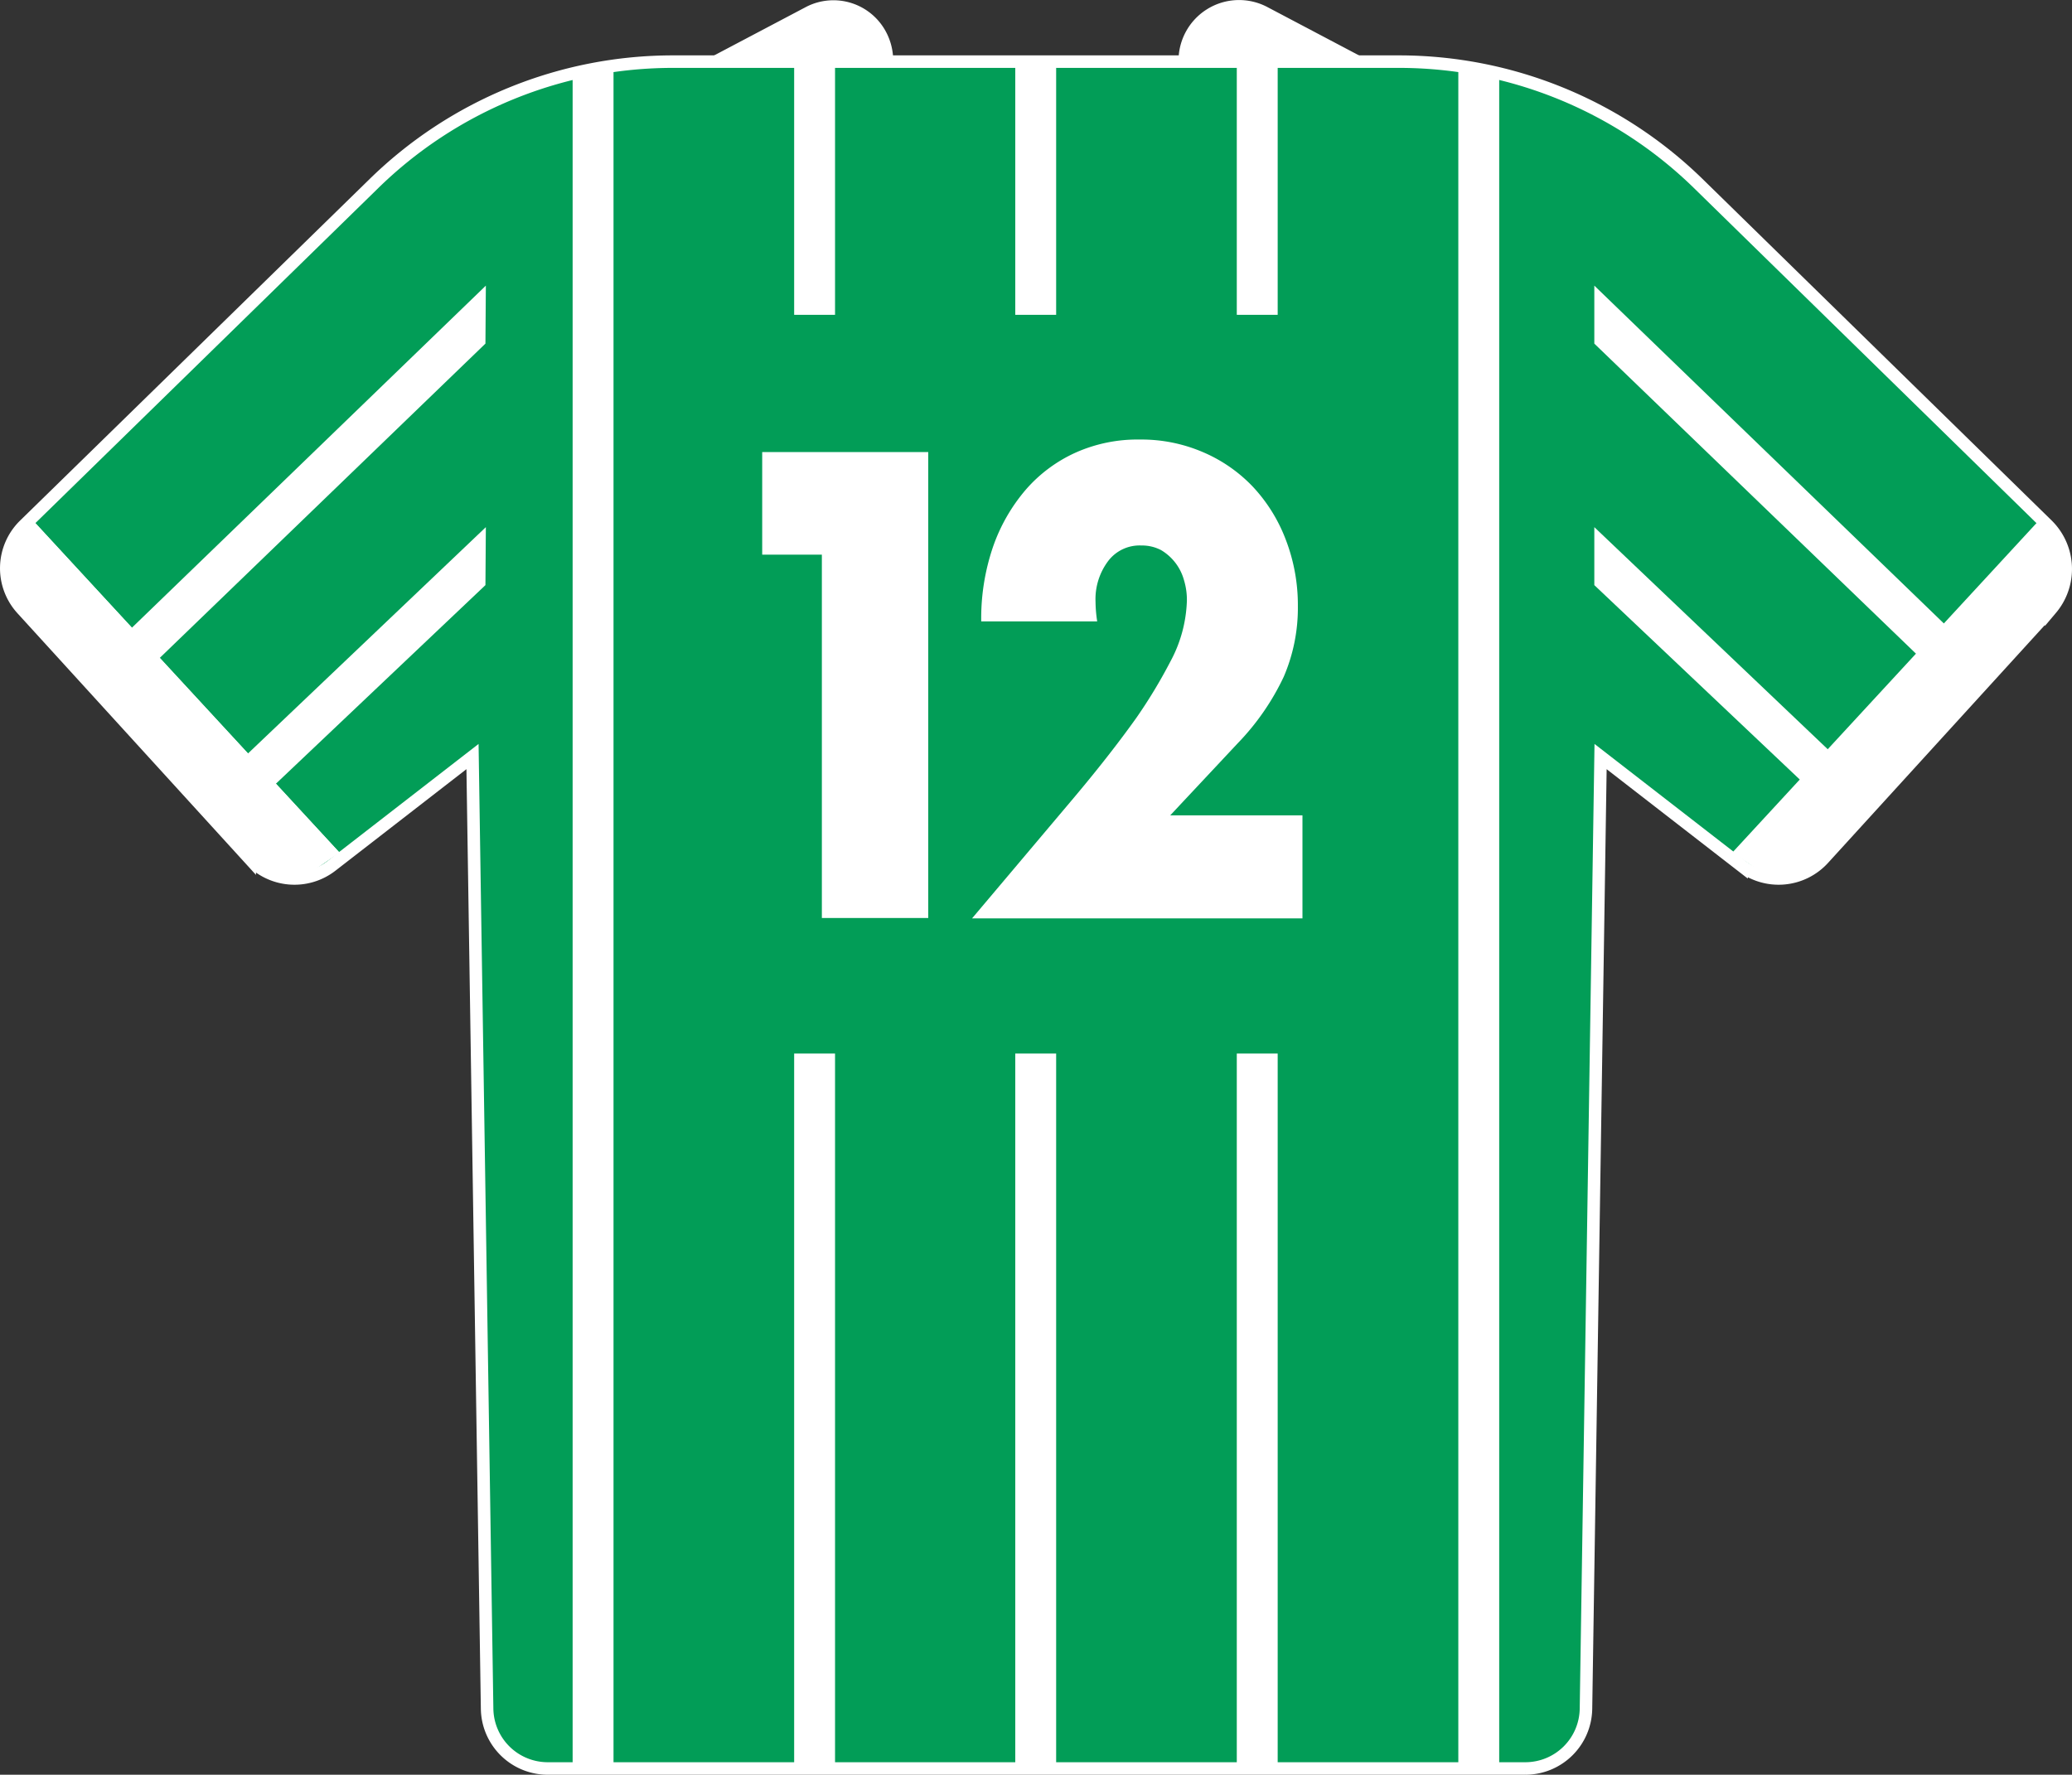 <svg xmlns="http://www.w3.org/2000/svg" width="175.21mm" height="150.1mm" viewBox="0 0 496.66 425.47"><rect x="0" y="0" width="496.66" height="425.47" fill="#333333" stroke="none"/><title>camisa-palmeiras</title><path d="M193,1.8,171.2,13.3a14.7,14.7,0,0,0-6.1,19.6,14.47,14.47,0,0,0,12.8,7.7,16.05,16.05,0,0,0,6.7-1.6l21.8-11.5a14.7,14.7,0,0,0,6.1-19.6,14.27,14.27,0,0,0-19.18-6.27Z" transform="translate(0 -0.03)" fill="#fff"/><path d="M325.56,13.2,303.76,1.7a14.51,14.51,0,0,0-13.5,25.7l21.8,11.5a13.24,13.24,0,0,0,6.7,1.6,14.5,14.5,0,0,0,6.8-27.3Z" transform="translate(0 -0.03)" fill="#fff"/><path d="M490.76,125.9l-83.4-81.6a102.73,102.73,0,0,0-72.2-29.5H161.56a102.54,102.54,0,0,0-72.2,29.5L5.86,125.9a14.5,14.5,0,0,0-.6,20.1l54.6,59.9a14.52,14.52,0,0,0,19.6,1.7l33.8-26.2,3.5,228.3a14.54,14.54,0,0,0,14.5,14.3h234.4a14.54,14.54,0,0,0,14.5-14.3l3.5-228.3,33.8,26.2a14.52,14.52,0,0,0,19.6-1.7l54.6-59.9A14.82,14.82,0,0,0,490.76,125.9Z" transform="translate(0 -0.03)" fill="#029d57" stroke="#fff" stroke-miterlimit="10" stroke-width="3"/><polygon points="359.36 424.37 349.56 424.37 349.56 14.87 359.36 17.67 359.36 424.37" fill="#fff"/><rect x="190.36" y="252.57" width="9.8" height="171.8" fill="#fff"/><rect x="243.36" y="252.57" width="9.8" height="171.8" fill="#fff"/><rect x="296.46" y="252.57" width="9.8" height="171.8" fill="#fff"/><rect x="190.36" y="14.67" width="9.8" height="60.8" fill="#fff"/><polygon points="81.36 204.37 72.06 210.77 60.96 207.67 2.96 143.67 1.56 132.17 8.26 125.17 81.36 204.37" fill="#fff"/><polygon points="81.36 204.37 72.06 210.77 60.96 207.67 2.96 143.67 1.56 132.17 8.26 125.17 81.36 204.37" fill="#fff"/><polygon points="415.26 204.37 424.66 210.77 435.66 207.67 493.76 143.67 495.16 132.17 488.36 125.17 415.26 204.37" fill="#fff"/><rect x="243.36" y="14.67" width="9.8" height="60.8" fill="#fff"/><rect x="296.46" y="14.67" width="9.8" height="60.8" fill="#fff"/><polygon points="450.46 191.37 443.76 198.57 382.16 140.27 382.16 126.37 450.46 191.37" fill="#fff"/><polygon points="478.06 161.17 471.36 168.37 382.16 82.37 382.16 68.47 478.06 161.17" fill="#fff"/><polygon points="147.06 424.37 137.26 424.37 137.26 17.67 147.06 14.87 147.06 424.37" fill="#fff"/><path d="M197,133H182.7V108.4h39.8V220.1H197Z" transform="translate(0 -0.03)" fill="#fff"/><path d="M311.86,220.2H233l24.3-28.8c6.4-7.6,11.4-14.1,15.1-19.3a122.31,122.31,0,0,0,8.1-13.4,32.76,32.76,0,0,0,4-14.7,16.27,16.27,0,0,0-.7-4.9,12.09,12.09,0,0,0-5.5-7.2,9.85,9.85,0,0,0-4.7-1.1,9.45,9.45,0,0,0-8.1,3.9,15.21,15.21,0,0,0-2.9,9.6,32.17,32.17,0,0,0,.4,4.7H235.2a53,53,0,0,1,2.8-17.8,42.37,42.37,0,0,1,7.9-13.8,34.76,34.76,0,0,1,12-8.9,36.32,36.32,0,0,1,15.3-3.1,37.29,37.29,0,0,1,15.1,3,35.9,35.9,0,0,1,12,8.3,38.43,38.43,0,0,1,7.9,12.7,43.64,43.64,0,0,1,2.9,15.9,41.75,41.75,0,0,1-3.4,17,59.19,59.19,0,0,1-11,15.9l-16.2,17.3h31.7v24.7Z" transform="translate(0 -0.03)" fill="#fff"/><polygon points="48.16 191.37 54.86 198.57 116.36 140.27 116.46 126.37 48.16 191.37" fill="#fff"/><polygon points="20.56 161.17 27.26 168.37 116.36 82.37 116.46 68.47 20.56 161.17" fill="#fff"/></svg>